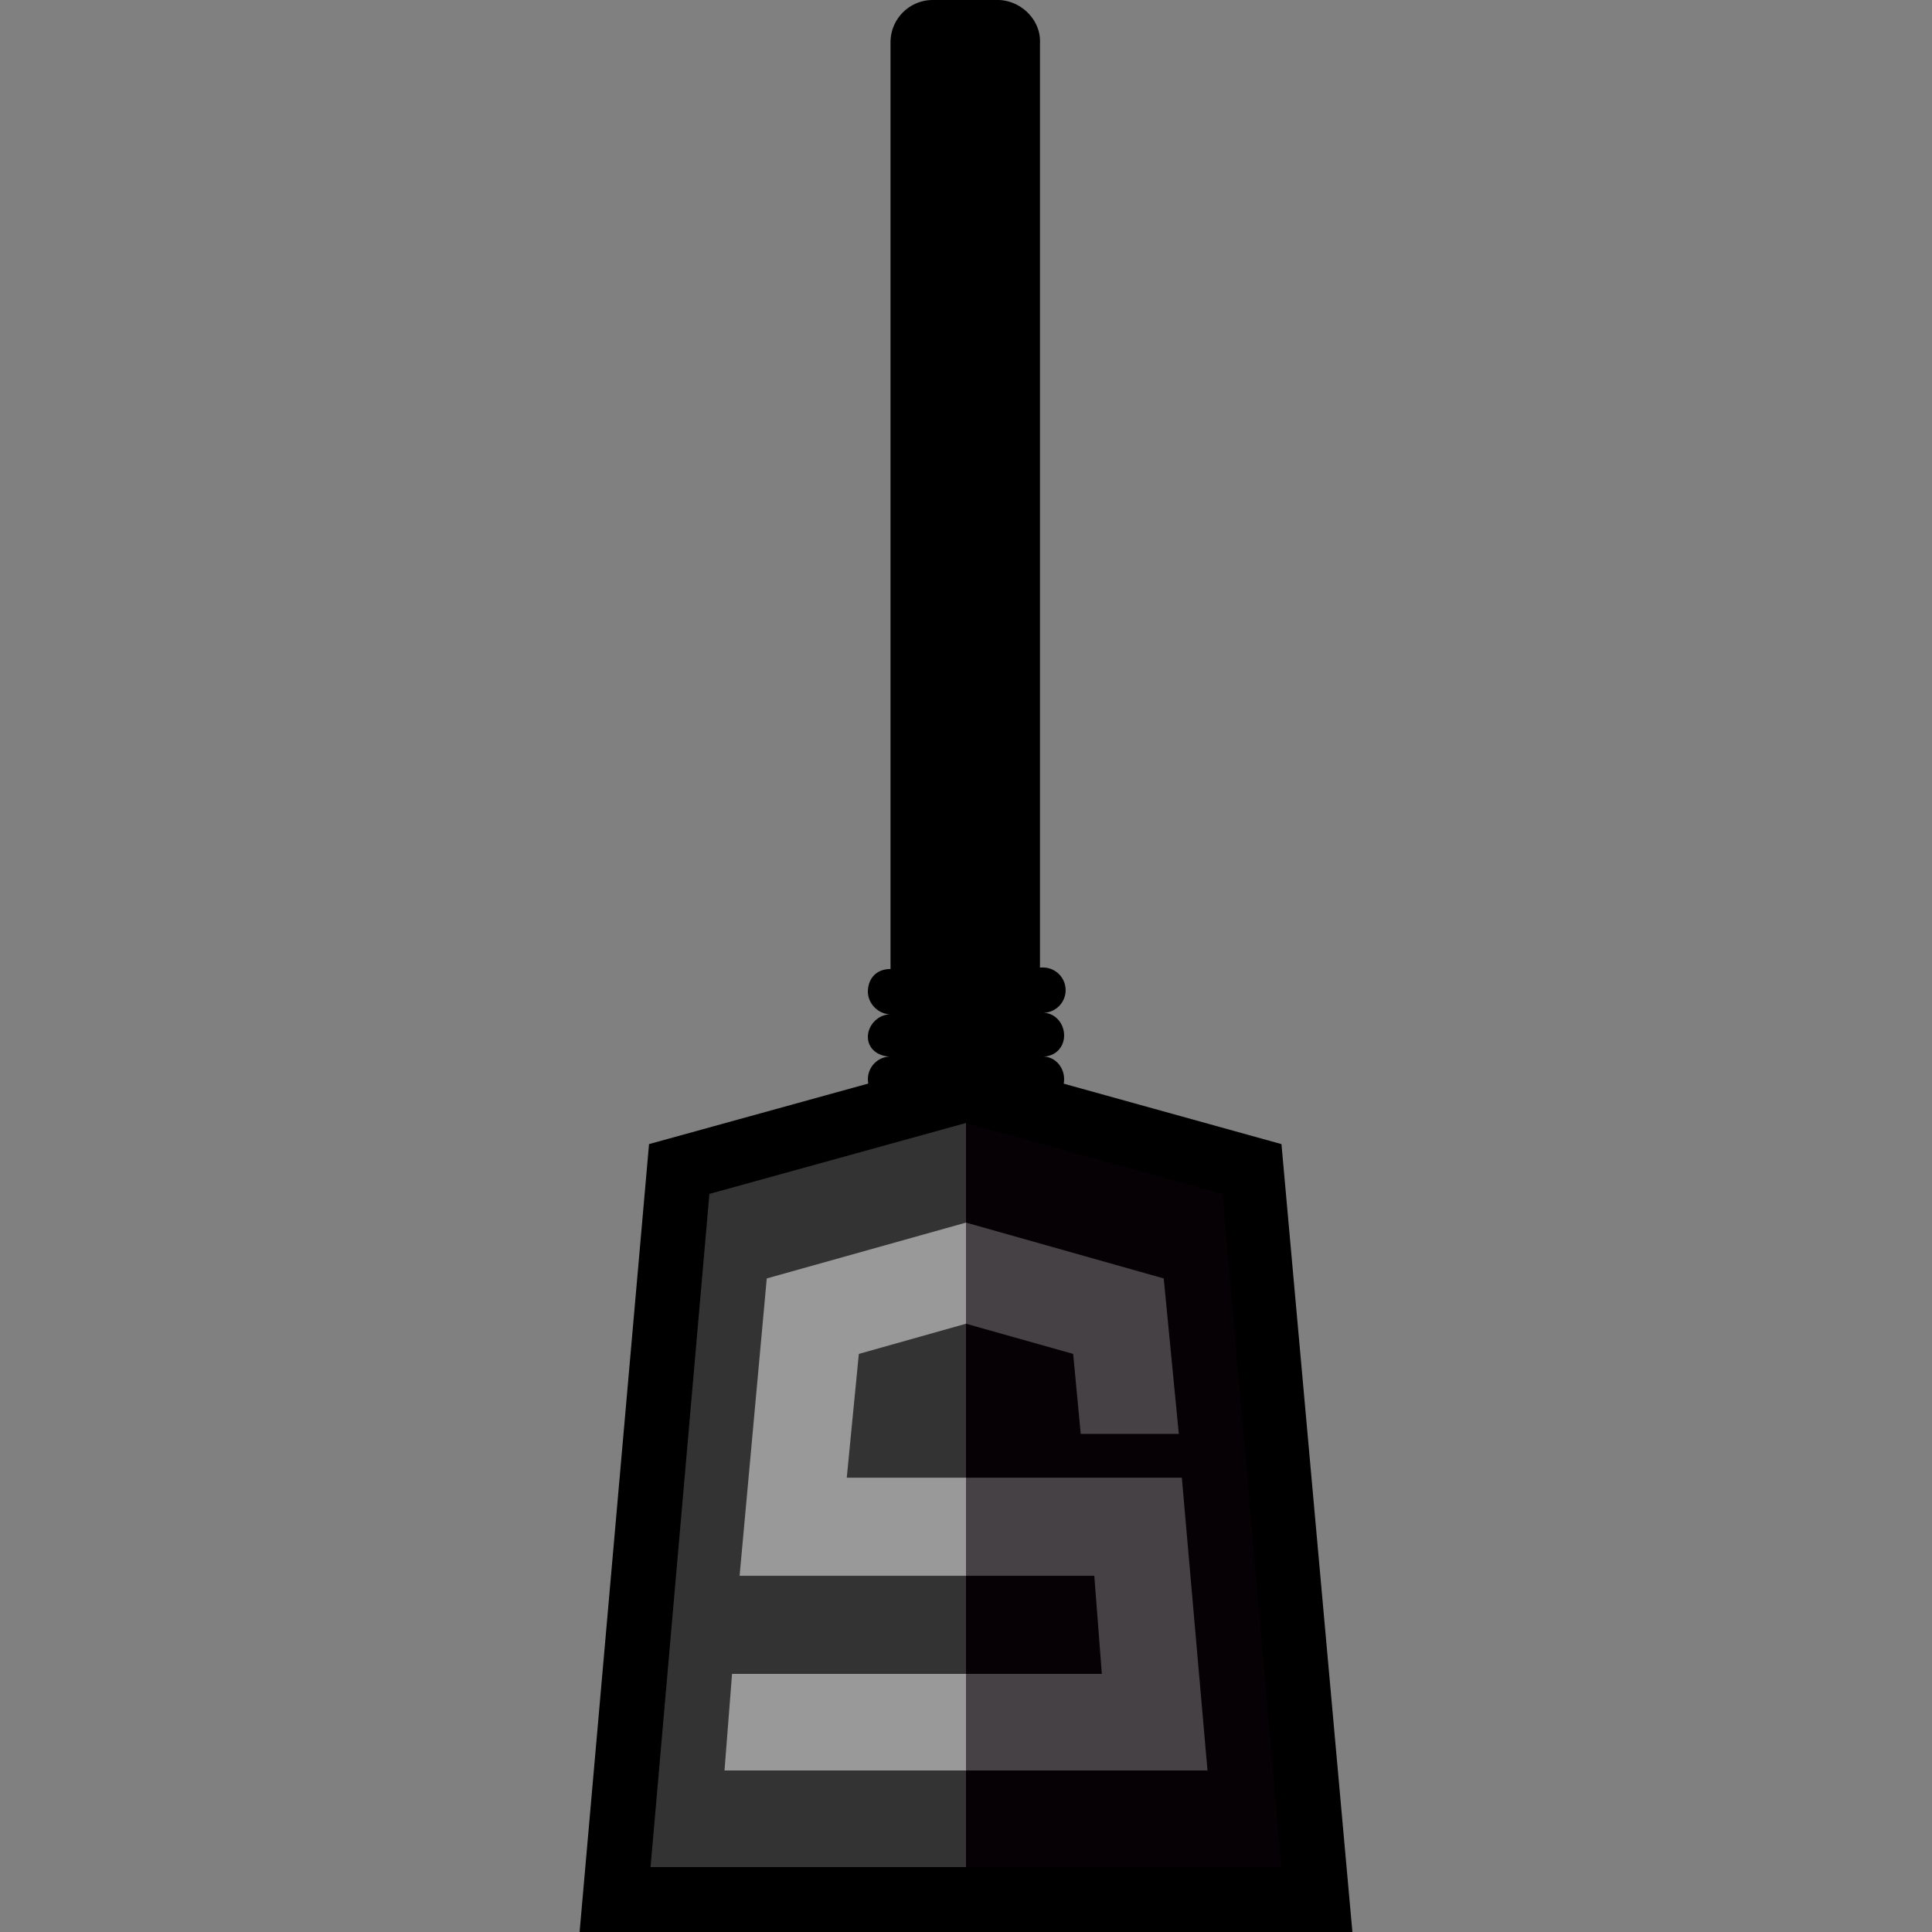 <svg xmlns="http://www.w3.org/2000/svg" viewBox="0 0 128 128"><rect x="0" y="0" width="128" height="128" fill="#808080" stroke="none"/><path d="M59 2.8v61.4c-1 0-1.5.7-1.5 1.5s.7 1.5 1.5 1.5c-.8 0-1.5.7-1.5 1.5S58.2 70 59 70a1.5 1.5 0 0 0 0 3h10c.9 0 1.5-.7 1.5-1.5s-.6-1.5-1.4-1.5c.8 0 1.4-.6 1.4-1.4 0-.8-.6-1.5-1.4-1.5a1.5 1.5 0 0 0 0-3h-.2V2.9C69 1.3 67.6 0 66.1 0h-4.3A2.8 2.8 0 0 0 59 2.8z"/><path d="m64 70-21 5.8-4.6 52.2h51.2l-4.7-52.2zm0 11 13.1 3.7 1 10.3h-6.5l-.5-5.3-7.1-2-7.1 2-.8 8.2h22.2l1.7 19.4H48l.5-6.4H73l-.5-6.5H49l1.8-19.7z"/><path d="m64 74.4 17 4.7 3.9 44.6H64z" fill="#0a0209" opacity=".5"/><path d="m64 74.4-17 4.7-3.9 44.6H64z" fill="#fff" opacity=".2"/></svg>